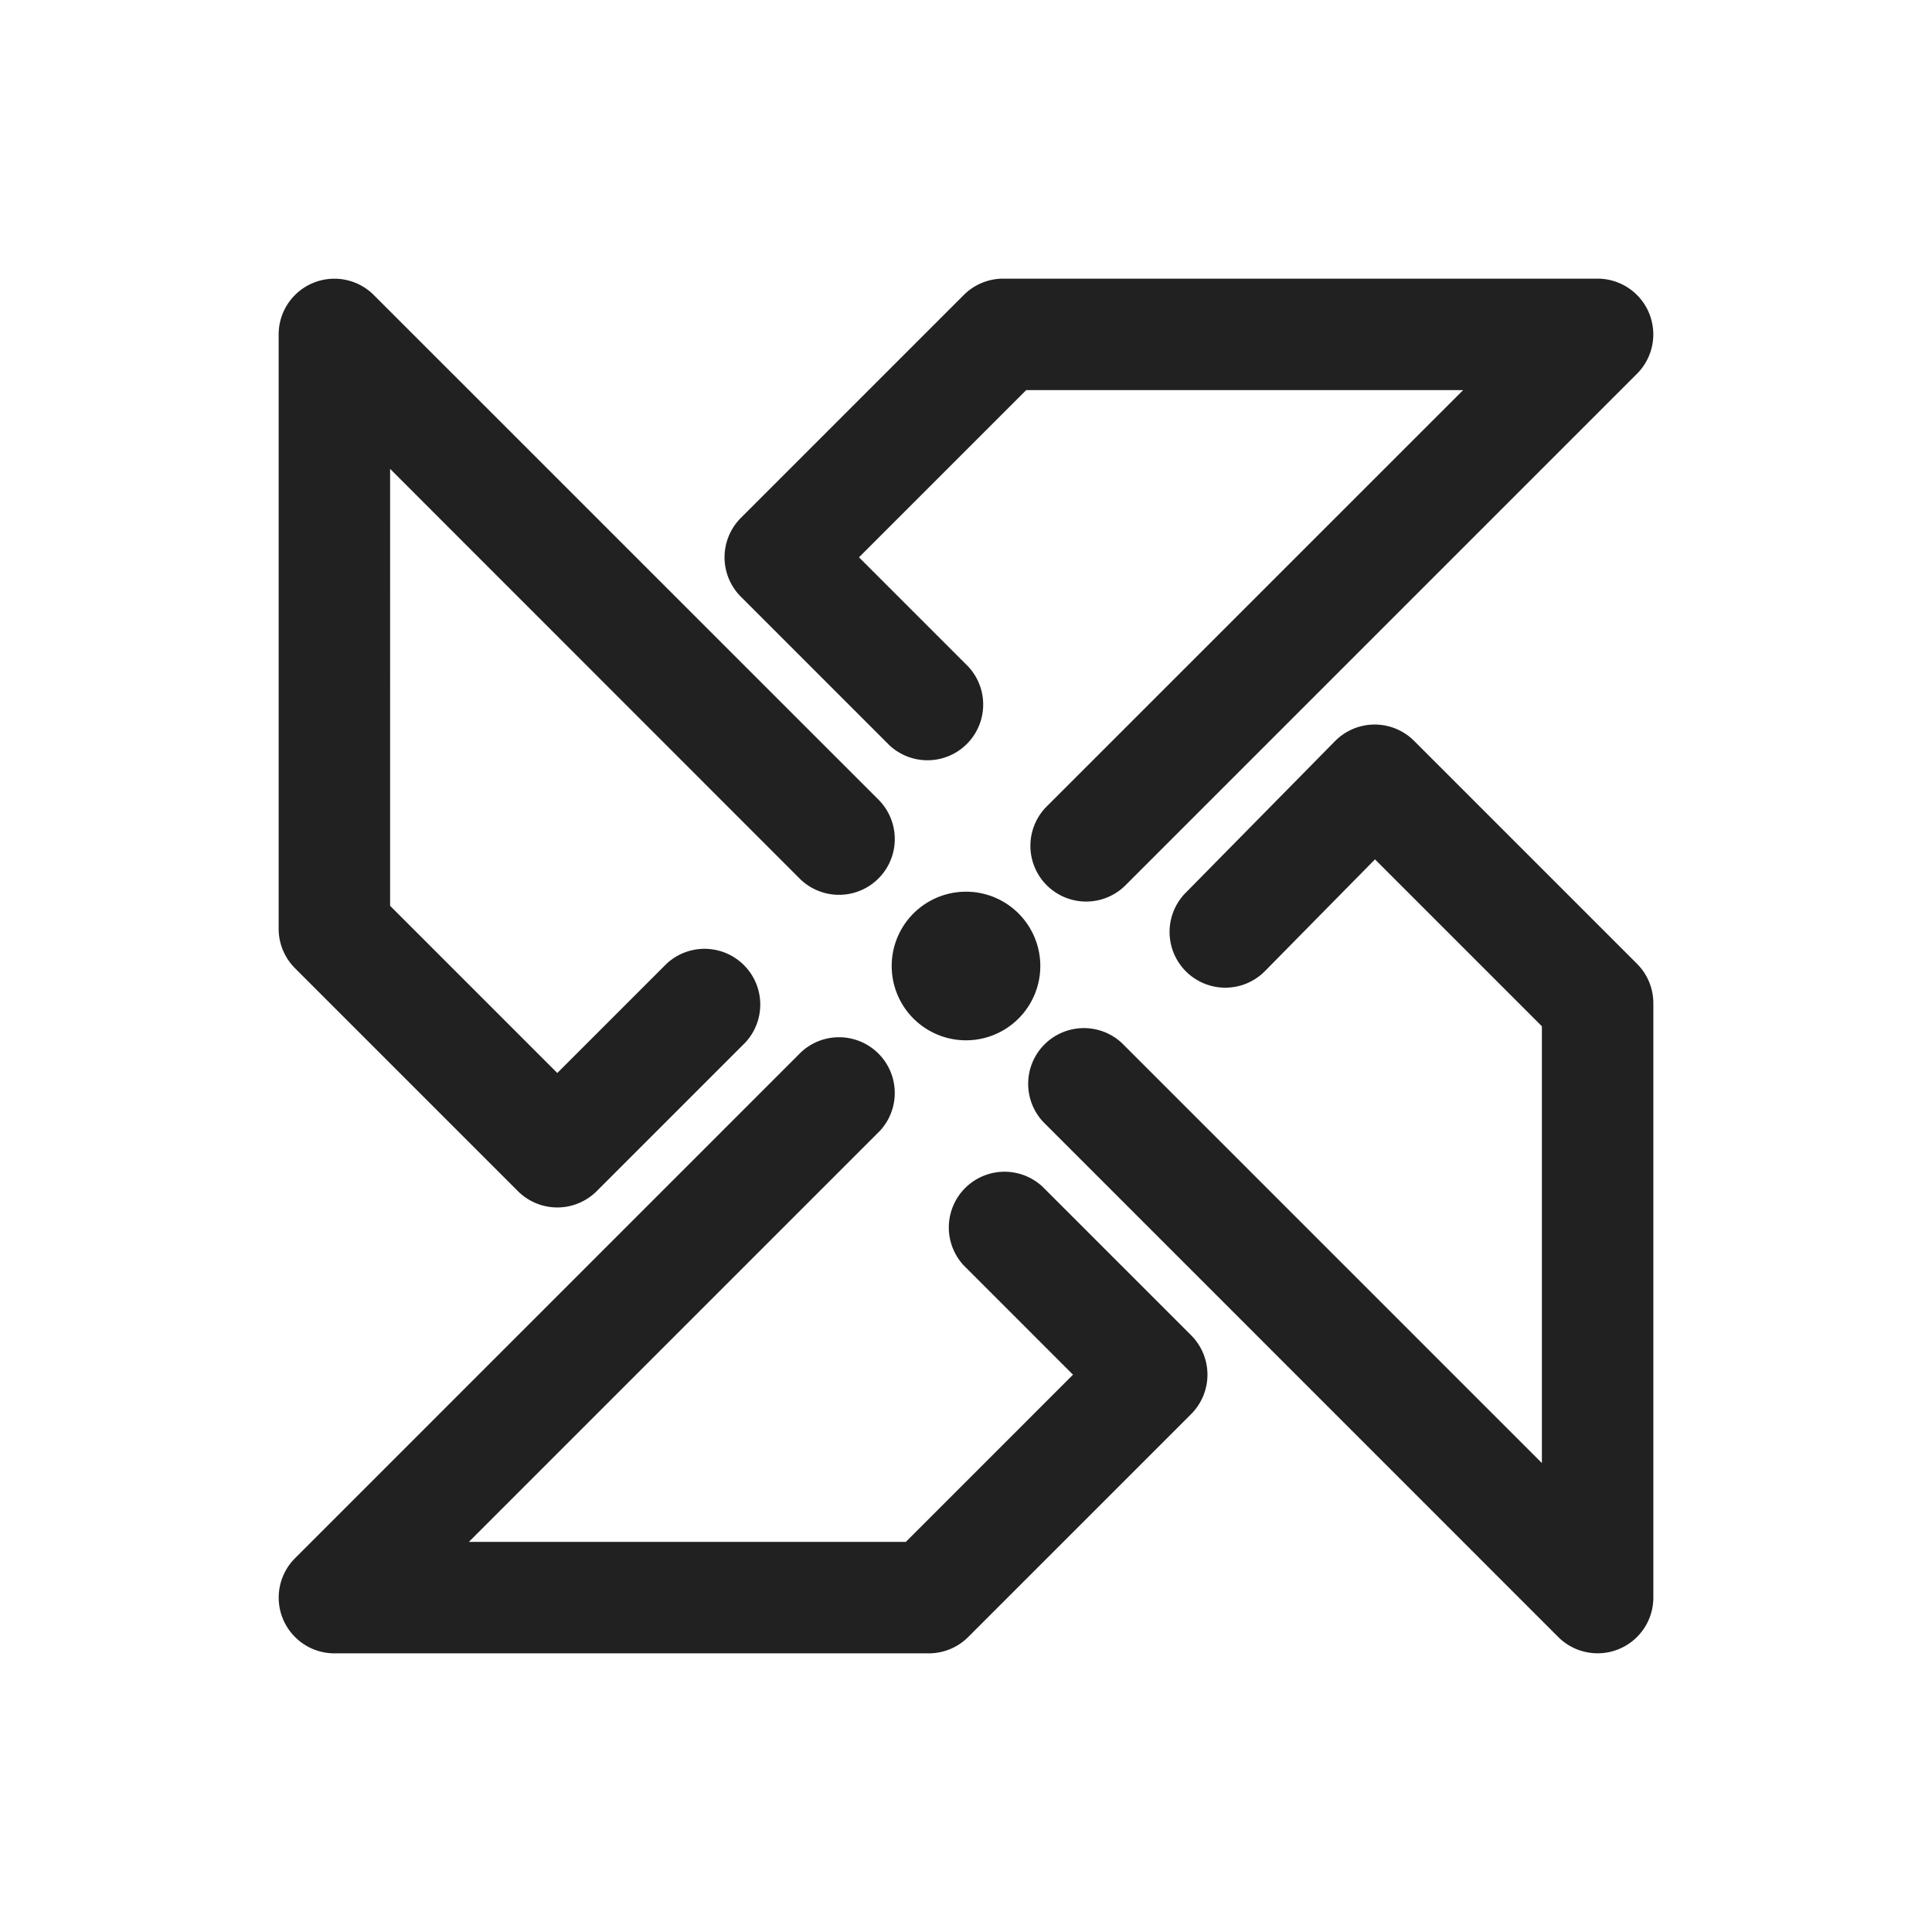 <svg xmlns="http://www.w3.org/2000/svg" width="26" height="26" viewBox="0 0 26 26"><path fill="#212121" d="M11.97 10.03a.75.75 0 0 0 1.06-1.06L11.56 7.5l2.25-2.25h5.88l-5.613 5.612a.75.75 0 0 0 1.061 1.06L22.03 5.03a.75.75 0 0 0-.53-1.28h-8a.75.75 0 0 0-.53.22l-3 3a.75.75 0 0 0 0 1.06zm2.06 5.94a.75.75 0 0 0-1.06 1.06l1.47 1.47-2.25 2.25H6.31l5.53-5.53a.75.75 0 0 0-1.06-1.06l-6.81 6.81a.75.75 0 0 0 .53 1.28h8a.75.75 0 0 0 .53-.22l3-3a.75.75 0 0 0 0-1.06zM12 13a1 1 0 1 0 2 0 1 1 0 1 0-2 0zm-5.03 3.03a.75.75 0 0 0 1.06 0l2-2a.75.75 0 0 0-1.06-1.06L7.5 14.44l-2.25-2.25V6.31l5.51 5.512a.75.75 0 0 0 1.062-1.061L5.03 3.97a.75.75 0 0 0-1.28.53v8a.75.75 0 0 0 .22.53zm15.06-3.06l-3-3a.75.75 0 0 0-1.064.004l-2.019 2.05a.75.75 0 0 0 1.069 1.052l1.488-1.511 2.246 2.246v5.878l-5.652-5.652a.75.75 0 0 0-1.06 1.06l6.932 6.933a.75.75 0 0 0 1.28-.53v-8a.75.75 0 0 0-.22-.53z"/></svg>